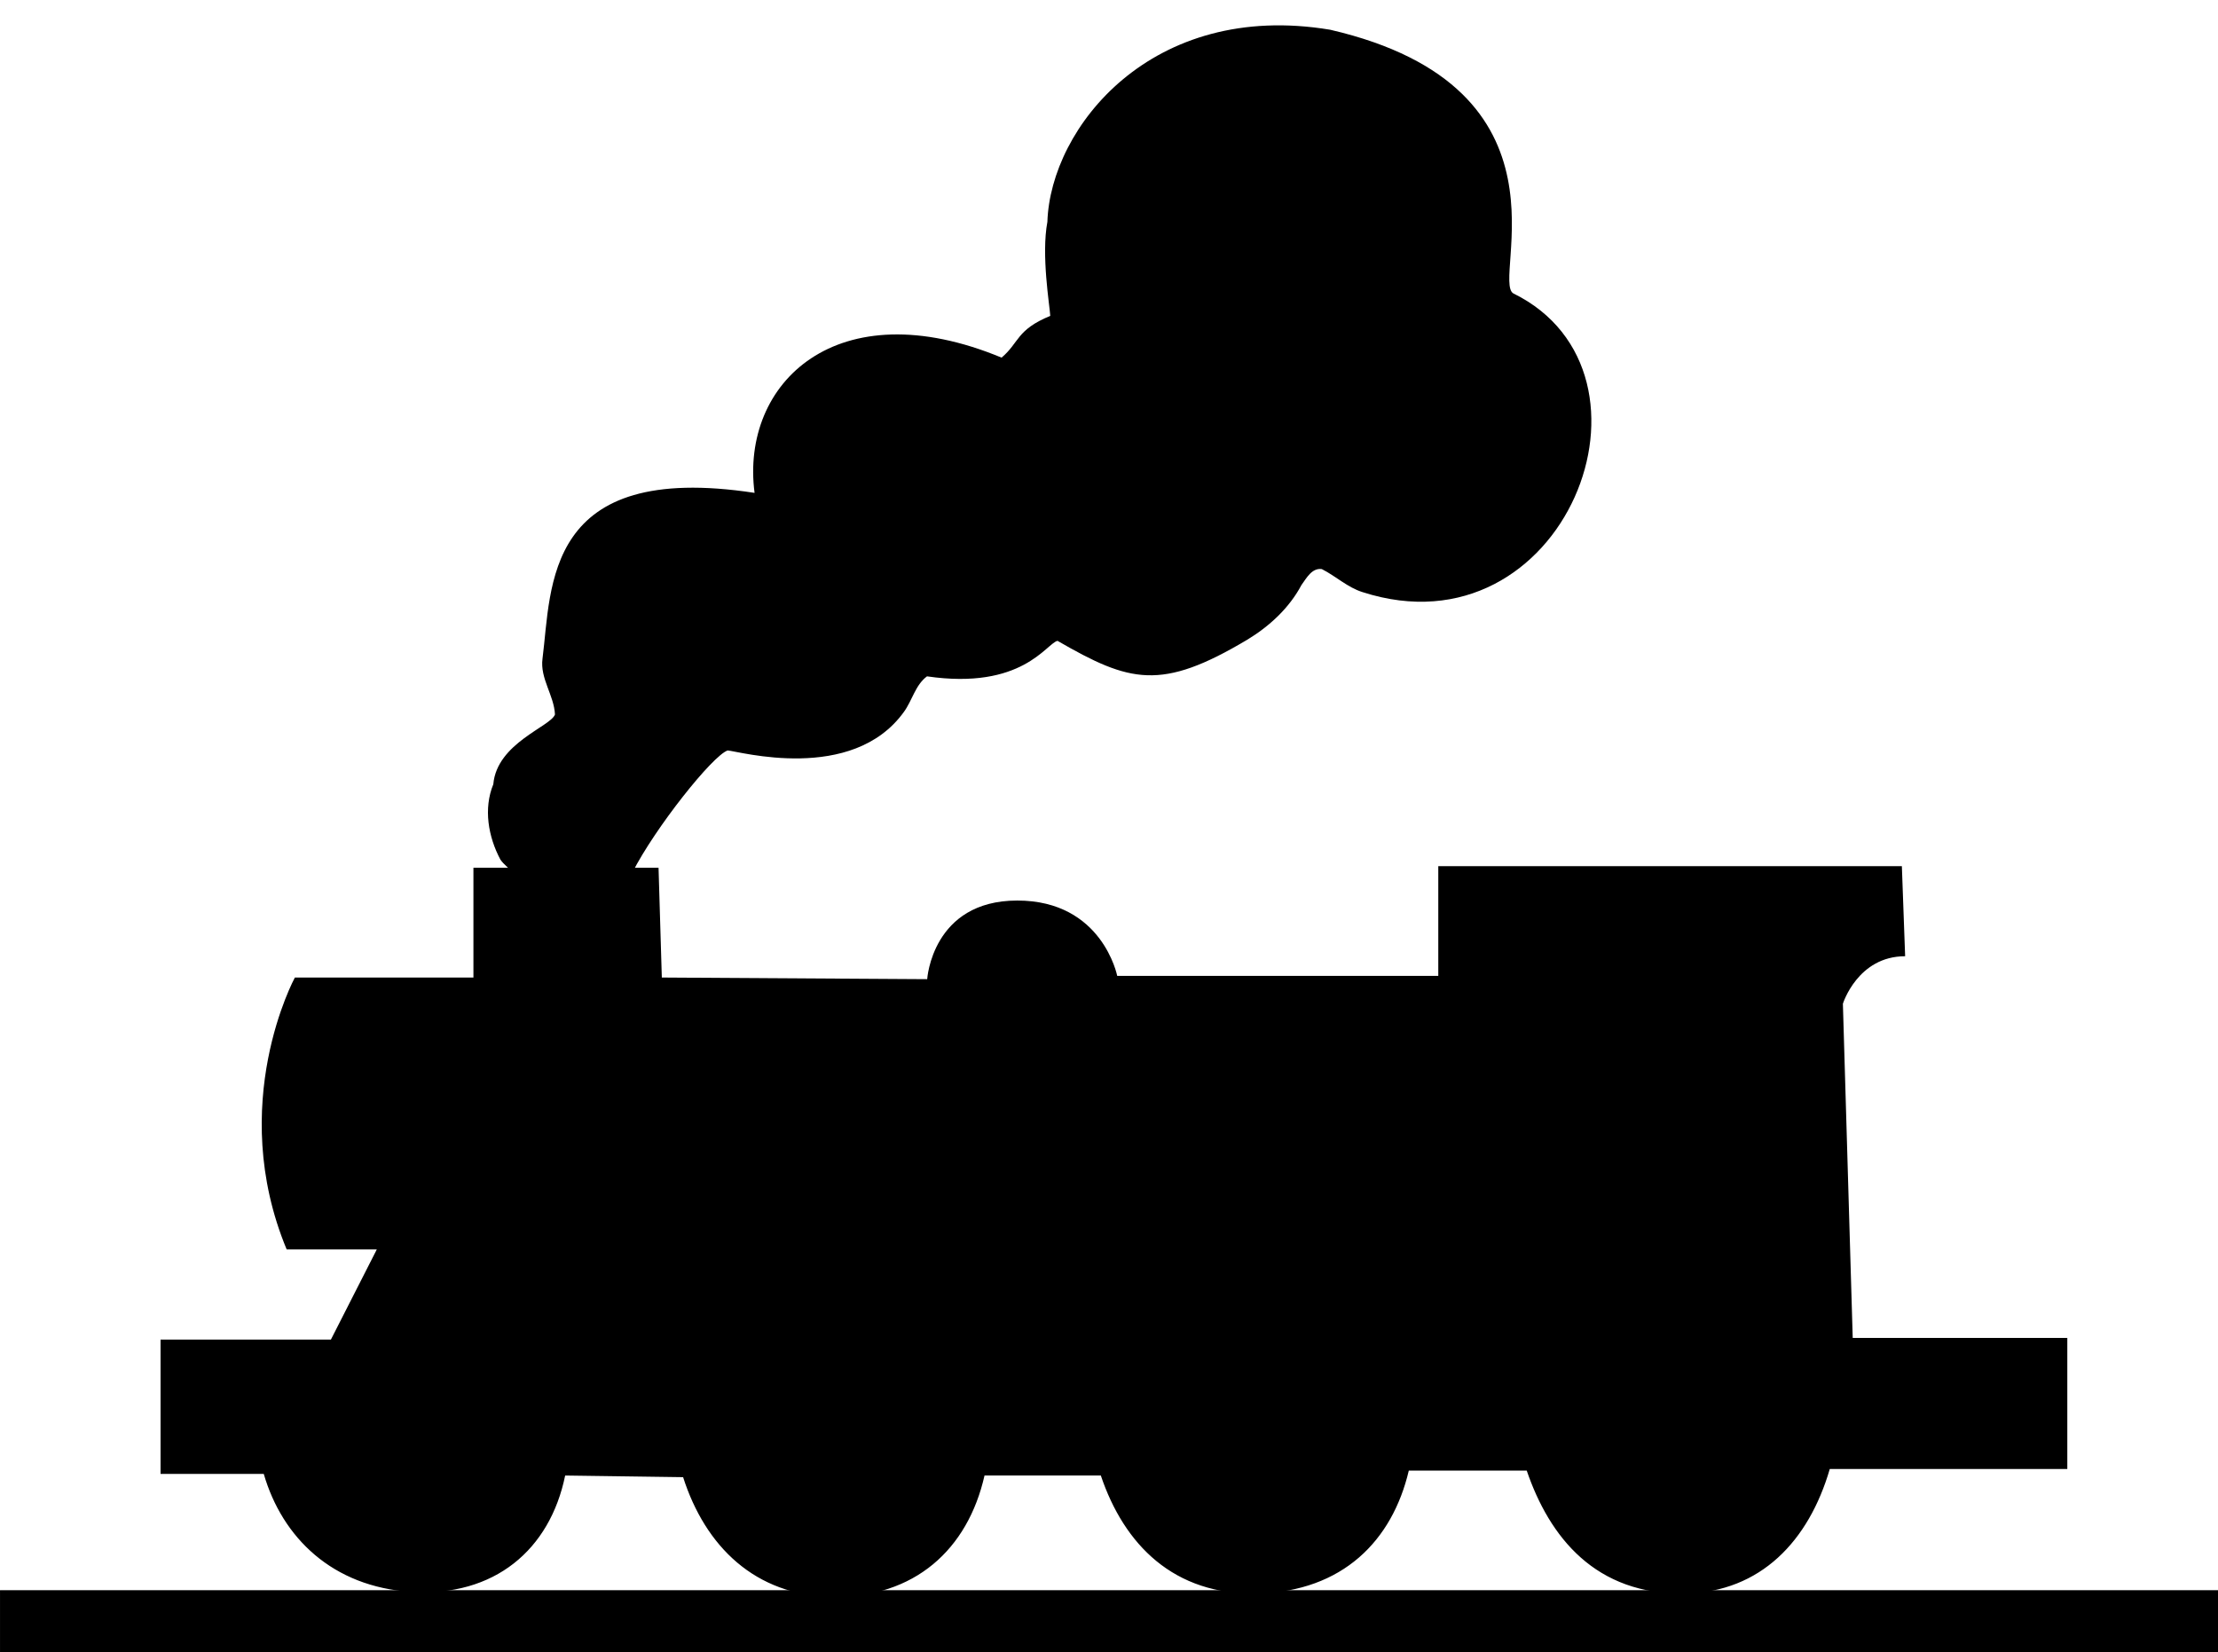<?xml version="1.0" encoding="UTF-8"?><svg xmlns="http://www.w3.org/2000/svg" xmlns:xlink="http://www.w3.org/1999/xlink" height="1624.9" preserveAspectRatio="xMidYMid meet" version="1.0" viewBox="28.1 -4.3 2181.1 1624.9" width="2181.1" zoomAndPan="magnify"><g id="change1_1"><path d="M28.117 1559.413H2209.217V1620.626H28.117z" fill="inherit"/><path d="M1827.443,1440.21h233.574v-128.869h-211.022l-9.665-328.615c0,0,14.498-46.715,61.213-46.715l-3.222-88.597h-455.872 v107.927h-315.728c0,0-14.498-74.099-98.262-74.099s-88.597,77.321-88.597,77.321l-260.959-1.611l-3.222-107.927H493.654v107.927 H318.071c0,0-67.656,124.036-8.054,267.402h88.597l-45.104,88.597H185.981v132.09h101.484 c18.196,62.662,67.522,111.059,144.977,115.982c82.004,5.211,136.473-41.532,151.42-114.371l115.982,1.61 c21.803,68.143,70.86,116.41,146.588,117.593c81.111,1.267,133.349-46.581,149.81-119.203h114.371 c22.727,67.47,71.467,118.176,154.642,115.982c83.222-2.196,131.959-51.864,148.199-120.814h115.982 c22.168,64.832,67.295,122.738,156.253,120.814C1759.411,1561.041,1806.754,1511.146,1827.443,1440.21z" fill="inherit"/><path d="M743.638,733.657c10.36,0.621,122.465,32.809,173.378-37.979c8.14-11.172,11.195-26.426,22.654-34.9 c93.707,13.663,117.304-32.275,128.333-34.924c71.206,41.134,101.89,49.444,186.483-1.026 c21.842-13.201,41.393-31.176,53.448-53.902c4.917-6.684,10.193-16.949,19.98-15.636c13.726,6.899,25.184,18.023,40.104,22.678 c198.633,64.039,308.06-215.28,148.217-293.761c-22.156-13.033,67.54-201.985-180.086-259.267 c-175.557-29.225-275.063,96.246-278.078,188.87c-6.189,32.777,2.229,82.023,2.817,92.502 c-33.383,13.757-30.239,26.061-47.862,41.059c-161.745-67.088-257.032,24.802-242.915,132.987 c-207.31-31.7-199.488,92.385-208.541,163.113c-2.578,19.336,11.387,35.974,12.27,54.809 c-4.028,11.806-57.173,28.069-60.634,68.606c-9.835,23.991-4.965,51.705,6.947,74.049c3.307,4.94,8.469,8.25,12.123,12.923h117.573 C672.353,809.637,728.813,738.668,743.638,733.657z" fill="inherit"/></g></svg>
